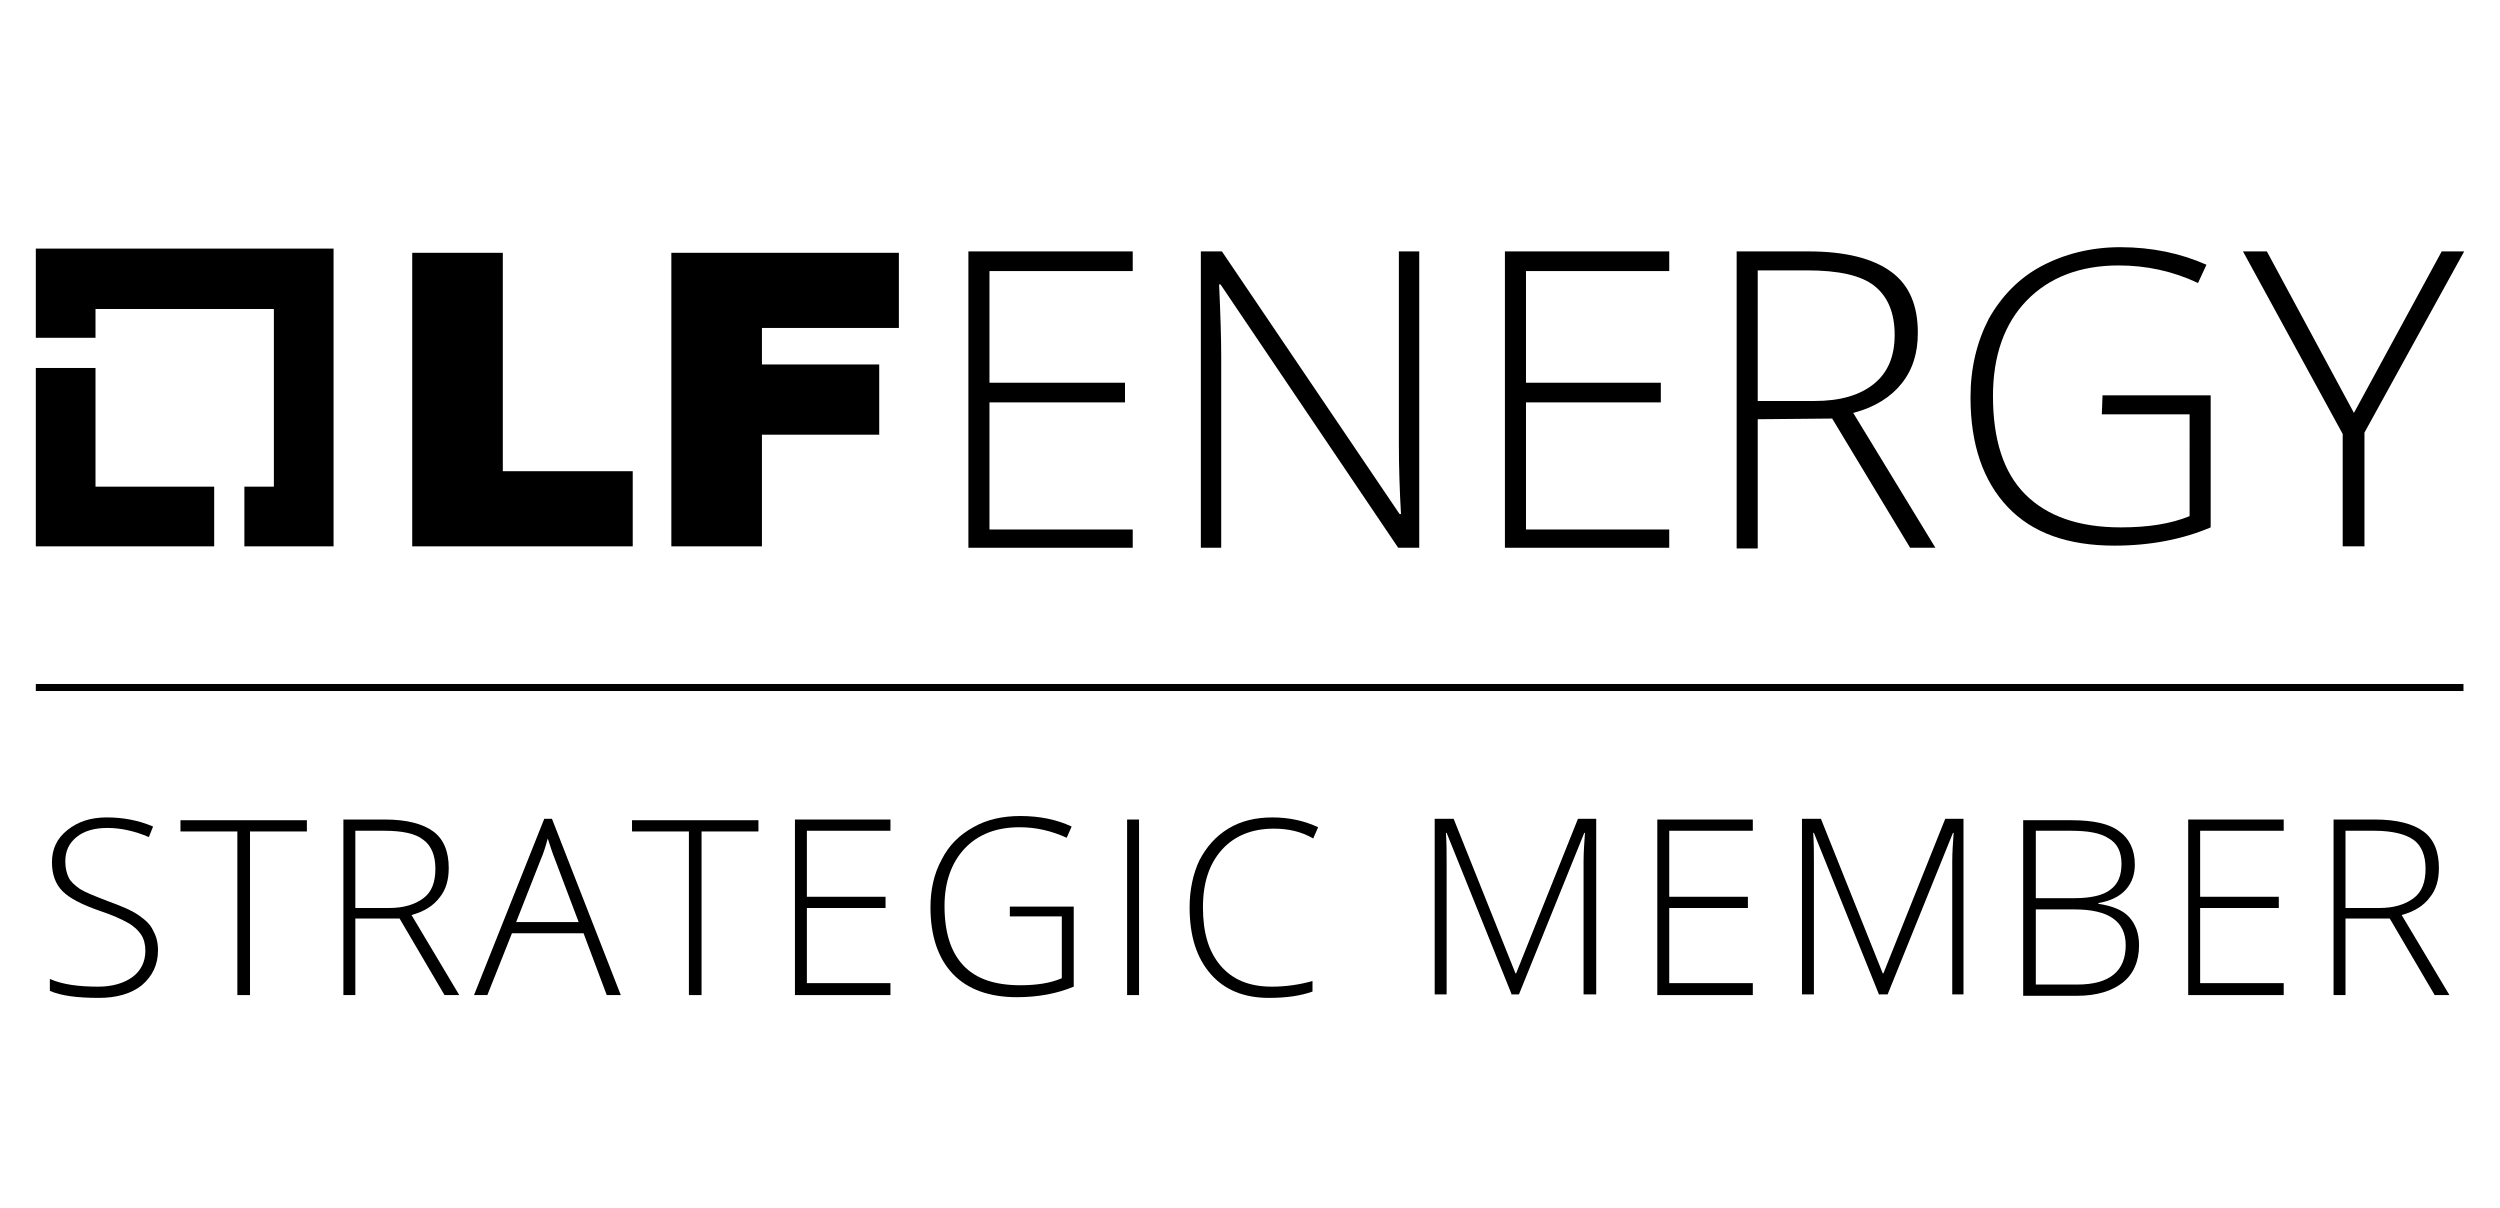 <?xml version="1.0" encoding="utf-8"?>
<!-- Generator: Adobe Illustrator 25.2.2, SVG Export Plug-In . SVG Version: 6.00 Build 0)  -->
<svg version="1.1" id="Layer_1" xmlns="http://www.w3.org/2000/svg" xmlns:xlink="http://www.w3.org/1999/xlink" x="0px" y="0px"
	 viewBox="0 0 356 172" style="enable-background:new 0 0 356 172;" xml:space="preserve">
<style type="text/css">
	.st0{fill:none;stroke:#003E69;stroke-width:1.013;stroke-miterlimit:10;}
	.st1{fill:#1D98D5;}
	.st2{fill:#183A64;}
</style>
<g>
	<g>
		<rect x="5.1" y="97.4" width="345.7" height="1"/>
	</g>
	<g>
		<g>
			<path d="M22.5,135.3c0,2.1-0.8,3.7-2.3,5c-1.5,1.2-3.6,1.8-6.1,1.8c-3.1,0-5.4-0.3-7-1v-1.7c1.8,0.8,4.1,1.1,6.9,1.1
				c2,0,3.7-0.5,4.9-1.4s1.8-2.2,1.8-3.7c0-0.9-0.2-1.7-0.6-2.3c-0.4-0.6-1-1.2-1.9-1.7c-0.9-0.5-2.2-1.1-4-1.7
				c-2.6-0.9-4.3-1.8-5.3-2.8s-1.5-2.4-1.5-4.1c0-1.9,0.7-3.4,2.2-4.6c1.5-1.2,3.3-1.8,5.6-1.8c2.3,0,4.5,0.4,6.6,1.3l-0.6,1.5
				c-2.1-0.9-4.1-1.3-5.9-1.3c-1.8,0-3.3,0.4-4.4,1.3c-1.1,0.9-1.6,2-1.6,3.5c0,0.9,0.2,1.7,0.5,2.3c0.3,0.6,0.9,1.1,1.6,1.6
				c0.8,0.5,2.1,1,3.9,1.7c1.9,0.7,3.4,1.3,4.4,2s1.7,1.3,2.1,2.2C22.2,133.2,22.5,134.1,22.5,135.3z"/>
		</g>
		<g>
			<path d="M35.6,141.7h-1.8v-23.3h-8.1v-1.6h18v1.6h-8.1V141.7z"/>
		</g>
		<g>
			<path d="M50.6,130.8v10.9h-1.7v-25h5.9c3.1,0,5.4,0.6,6.9,1.7c1.5,1.1,2.2,2.9,2.2,5.2c0,1.7-0.4,3.1-1.3,4.2
				c-0.9,1.2-2.2,2-4,2.5l6.8,11.4h-2.1l-6.4-10.9H50.6z M50.6,129.3h4.8c2.1,0,3.7-0.5,4.9-1.4c1.2-0.9,1.7-2.3,1.7-4.2
				c0-1.9-0.6-3.3-1.7-4.1c-1.1-0.9-3-1.3-5.6-1.3h-4.1V129.3z"/>
		</g>
		<g>
			<path d="M83.1,132.9H72.9l-3.5,8.8h-1.9l10-25.1h1.1l9.8,25.1h-2L83.1,132.9z M73.5,131.3h8.9l-3.4-9c-0.3-0.7-0.6-1.7-1-2.9
				c-0.3,1.1-0.6,2.1-1,3L73.5,131.3z"/>
		</g>
		<g>
			<path d="M99.9,141.7h-1.8v-23.3h-8.1v-1.6h18v1.6h-8.1V141.7z"/>
		</g>
		<g>
			<path d="M126.8,141.7h-13.6v-25h13.6v1.6h-11.9v9.4h11.2v1.6h-11.2v10.7h11.9V141.7z"/>
		</g>
		<g>
			<path d="M143.7,129.1h9.2v11.4c-2.4,1-5.1,1.5-8.1,1.5c-3.9,0-7-1.1-9.1-3.3c-2.1-2.2-3.2-5.4-3.2-9.5c0-2.5,0.5-4.8,1.6-6.8
				c1-2,2.5-3.5,4.5-4.6c1.9-1.1,4.2-1.6,6.7-1.6c2.7,0,5.2,0.5,7.3,1.5l-0.7,1.6c-2.2-1-4.4-1.5-6.7-1.5c-3.3,0-5.9,1-7.8,3
				s-2.9,4.8-2.9,8.2c0,3.8,0.9,6.6,2.7,8.5c1.8,1.9,4.5,2.8,8.1,2.8c2.3,0,4.3-0.3,5.9-1v-8.8h-7.4V129.1z"/>
		</g>
		<g>
			<path d="M160.5,141.7v-25h1.7v25H160.5z"/>
		</g>
		<g>
			<path d="M181.4,118c-3.1,0-5.6,1-7.4,3c-1.8,2-2.7,4.7-2.7,8.2c0,3.6,0.8,6.3,2.5,8.3s4.1,3,7.3,3c2.1,0,4-0.3,5.8-0.8v1.5
				c-1.7,0.6-3.7,0.9-6.2,0.9c-3.5,0-6.3-1.1-8.3-3.4s-3-5.4-3-9.5c0-2.5,0.5-4.8,1.4-6.7c1-1.9,2.3-3.4,4.1-4.5
				c1.8-1.1,3.9-1.6,6.3-1.6c2.4,0,4.6,0.5,6.5,1.4l-0.7,1.6C185.3,118.4,183.4,118,181.4,118z"/>
		</g>
		<g>
			<path d="M215.3,141.7l-9.3-23.1h-0.1c0.1,1.4,0.1,2.9,0.1,4.3v18.7h-1.7v-25h2.7l8.8,22h0.1l8.8-22h2.6v25h-1.8v-18.9
				c0-1.3,0.1-2.7,0.2-4.1h-0.1l-9.3,23H215.3z"/>
		</g>
		<g>
			<path d="M249.6,141.7h-13.6v-25h13.6v1.6h-11.9v9.4h11.2v1.6h-11.2v10.7h11.9V141.7z"/>
		</g>
		<g>
			<path d="M267.6,141.7l-9.3-23.1h-0.1c0.1,1.4,0.1,2.9,0.1,4.3v18.7h-1.7v-25h2.7l8.8,22h0.1l8.8-22h2.6v25H278v-18.9
				c0-1.3,0.1-2.7,0.2-4.1h-0.1l-9.3,23H267.6z"/>
		</g>
		<g>
			<path d="M288.2,116.8h6.8c3.1,0,5.4,0.5,6.8,1.6c1.4,1,2.2,2.6,2.2,4.7c0,1.4-0.4,2.6-1.3,3.6c-0.9,1-2.2,1.6-3.9,1.9v0.1
				c2,0.3,3.5,0.9,4.4,1.9s1.4,2.3,1.4,4c0,2.3-0.8,4.1-2.3,5.3s-3.7,1.9-6.5,1.9h-7.7V116.8z M289.9,127.9h5.5
				c2.3,0,4.1-0.4,5.1-1.2c1.1-0.8,1.6-2,1.6-3.7s-0.6-2.9-1.8-3.6c-1.2-0.8-3-1.1-5.4-1.1h-5V127.9z M289.9,129.4v10.8h5.9
				c4.6,0,6.9-1.9,6.9-5.6c0-3.4-2.4-5.1-7.3-5.1H289.9z"/>
		</g>
		<g>
			<path d="M325.2,141.7h-13.6v-25h13.6v1.6h-11.9v9.4h11.2v1.6h-11.2v10.7h11.9V141.7z"/>
		</g>
		<g>
			<path d="M334,130.8v10.9h-1.7v-25h5.9c3.1,0,5.4,0.6,6.9,1.7c1.5,1.1,2.2,2.9,2.2,5.2c0,1.7-0.4,3.1-1.3,4.2
				c-0.9,1.2-2.2,2-4,2.5l6.8,11.4h-2.1l-6.4-10.9H334z M334,129.3h4.8c2.1,0,3.7-0.5,4.9-1.4s1.7-2.3,1.7-4.2
				c0-1.9-0.6-3.3-1.7-4.1s-3-1.3-5.6-1.3H334V129.3z"/>
		</g>
	</g>
	<g>
		<g>
			<polygon points="13.6,69.3 13.6,52.4 5.1,52.4 5.1,77.8 30.5,77.8 30.5,69.3 			"/>
		</g>
		<g>
			<polygon points="47.5,35.4 5.1,35.4 5.1,48.1 13.6,48.1 13.6,44 39,44 39,69.3 34.8,69.3 34.8,77.8 47.5,77.8 			"/>
		</g>
		<g>
			<polygon points="58.7,36 71.6,36 71.6,67.1 90.1,67.1 90.1,77.8 58.7,77.8 			"/>
		</g>
		<g>
			<polygon points="95.7,36 128,36 128,46.7 108.5,46.7 108.5,51.9 125.2,51.9 125.2,61.9 108.5,61.9 108.5,77.8 95.6,77.8 95.6,36 
							"/>
		</g>
		<g>
			<polygon points="161.3,78 137.9,78 137.9,35.8 161.3,35.8 161.3,38.6 140.9,38.6 140.9,54.5 160.2,54.5 160.2,57.3 140.9,57.3 
				140.9,75.4 161.3,75.4 			"/>
		</g>
		<g>
			<path d="M202.1,78h-3l-25.3-37.5h-0.2c0.2,4.4,0.3,7.8,0.3,10.1V78H171V35.8h3l25.3,37.4h0.2c-0.2-3.5-0.3-6.8-0.3-9.9V35.8h2.9
				L202.1,78L202.1,78z"/>
		</g>
		<g>
			<polygon points="237.7,78 214.3,78 214.3,35.8 237.7,35.8 237.7,38.6 217.3,38.6 217.3,54.5 236.5,54.5 236.5,57.3 217.3,57.3 
				217.3,75.4 237.7,75.4 			"/>
		</g>
		<g>
			<path d="M250.3,59.7v18.4h-3V35.8h10.2c5.3,0,9.2,1,11.8,2.9c2.6,1.9,3.8,4.8,3.8,8.7c0,2.8-0.7,5.2-2.3,7.2
				c-1.5,1.9-3.8,3.4-6.9,4.2L275.6,78H272l-11.1-18.4L250.3,59.7L250.3,59.7z M250.3,57.1h8.1c3.6,0,6.4-0.8,8.4-2.4
				c2-1.6,3-3.9,3-7c0-3.2-1-5.5-2.9-7c-1.9-1.5-5.1-2.2-9.6-2.2h-7L250.3,57.1L250.3,57.1z"/>
		</g>
		<g>
			<path d="M299.4,56.3h15.4v18.8c-4,1.7-8.6,2.6-13.7,2.6c-6.6,0-11.7-1.8-15.2-5.5c-3.5-3.7-5.3-8.9-5.3-15.6
				c0-4.2,0.9-7.9,2.6-11.2c1.8-3.2,4.3-5.8,7.5-7.5s7-2.7,11.2-2.7c4.6,0,8.7,0.9,12.3,2.5l-1.2,2.6c-3.6-1.7-7.4-2.5-11.3-2.5
				c-5.5,0-9.9,1.7-13.1,5s-4.8,7.9-4.8,13.6c0,6.2,1.5,10.9,4.6,14c3.1,3.1,7.6,4.7,13.6,4.7c3.9,0,7.1-0.5,9.8-1.6V59h-12.5
				L299.4,56.3C299.4,56.3,299.4,56.3,299.4,56.3z"/>
		</g>
		<g>
			<polygon points="335.2,58.8 347.7,35.8 350.9,35.8 336.7,61.6 336.7,77.8 333.6,77.8 333.6,61.8 319.4,35.8 322.8,35.8 			"/>
		</g>
	</g>
</g>
</svg>

